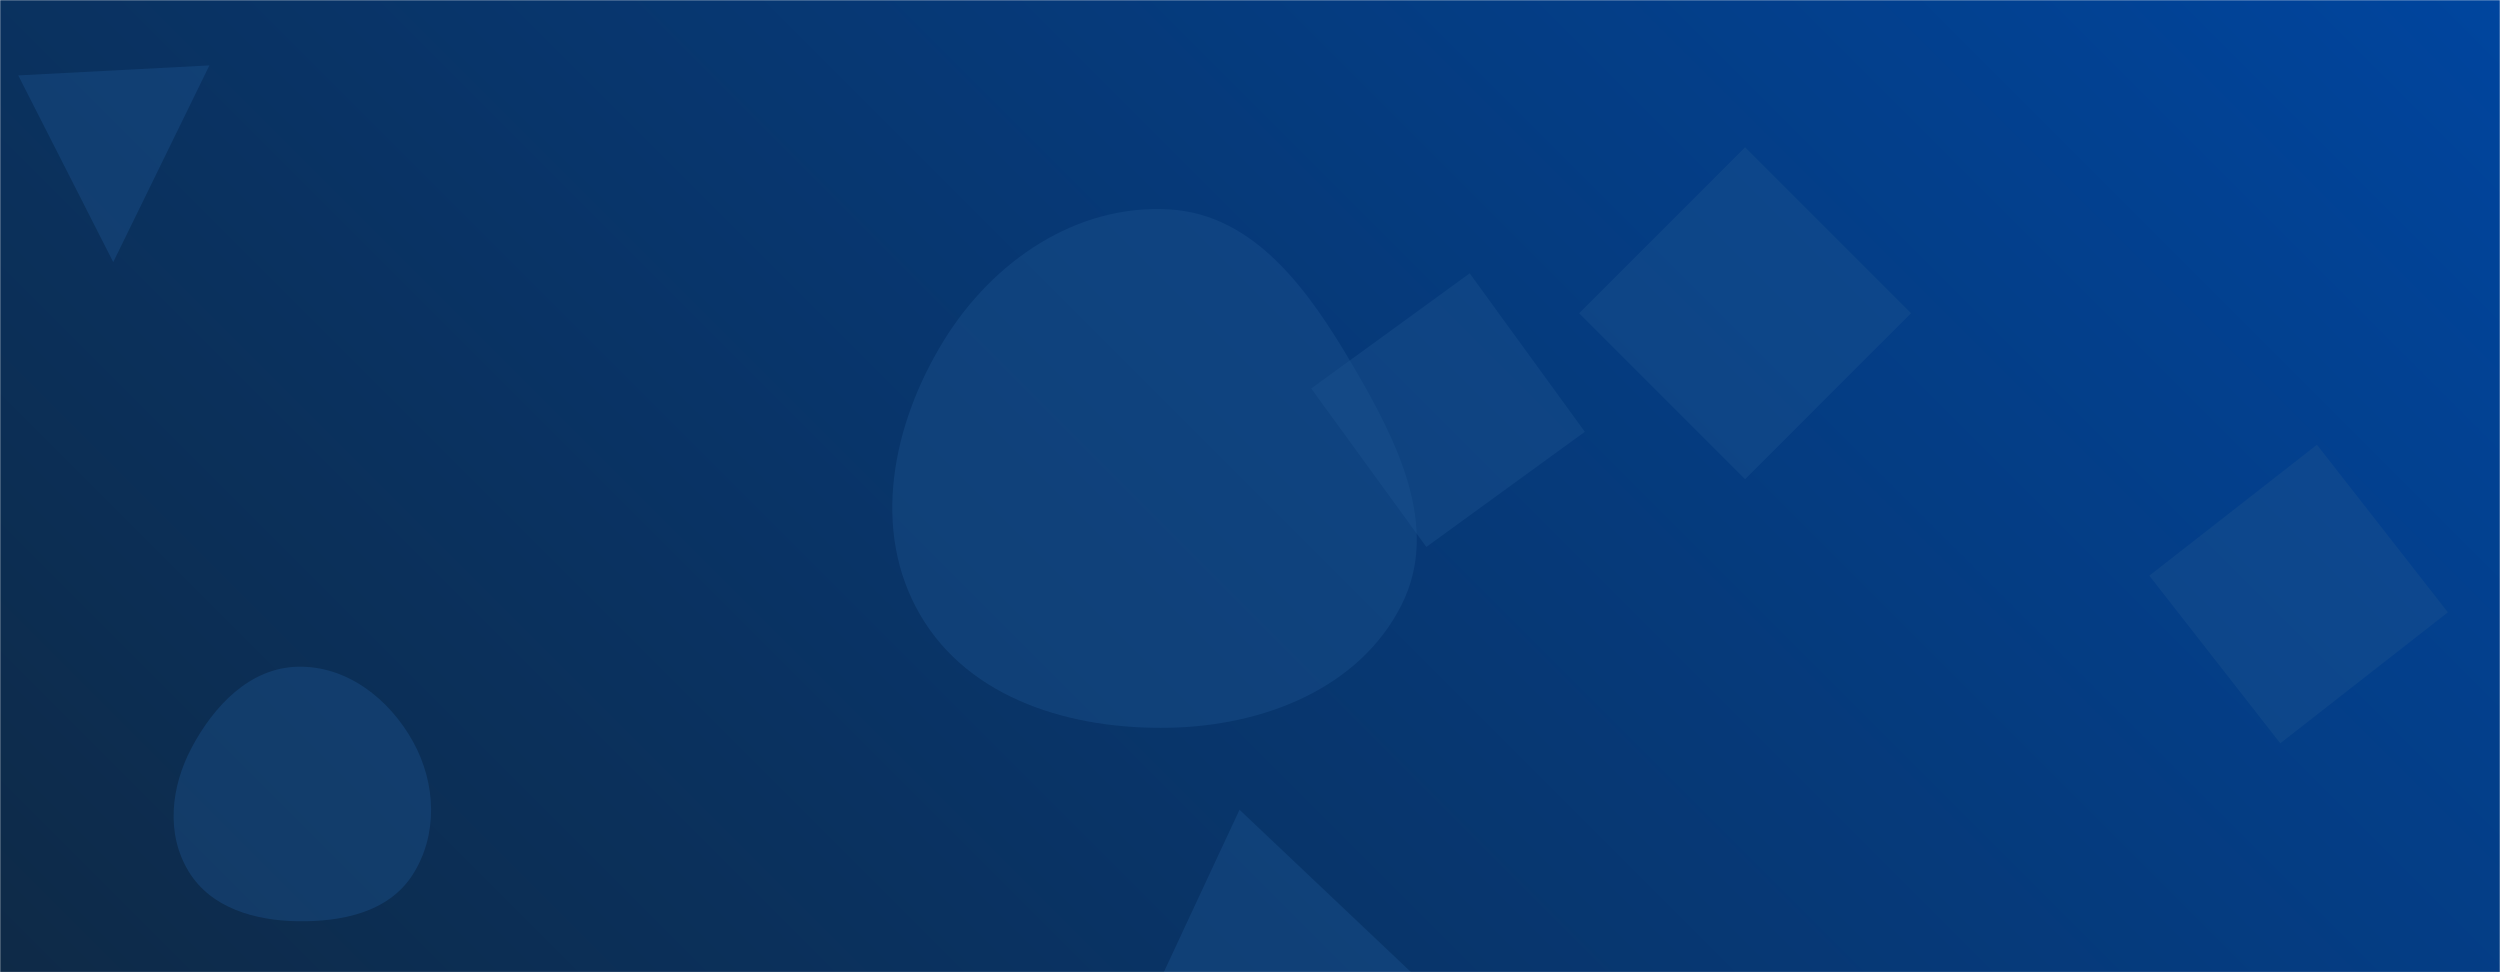<svg xmlns="http://www.w3.org/2000/svg" version="1.1" xmlns:xlink="http://www.w3.org/1999/xlink" xmlns:svgjs="http://svgjs.com/svgjs" width="1440" height="560" preserveAspectRatio="none" viewBox="0 0 1440 560"><g mask="url(&quot;#SvgjsMask1068&quot;)" fill="none"><rect width="1440" height="560" x="0" y="0" fill="url(#SvgjsLinearGradient1069)"></rect><path d="M713.968 466.411L666.963 567.213 841.669 587.319z" fill="rgba(28, 83, 142, 0.4)" class="triangle-float3"></path><path d="M1005.172 276.006L1100.764 180.414 1005.172 84.822 909.58 180.414z" fill="rgba(28, 83, 142, 0.4)" class="triangle-float2"></path><path d="M171.288,530.627C196.777,531.042,223.697,525.514,237.527,504.099C252.403,481.064,251.232,451.357,237.986,427.348C224.261,402.472,199.689,383.298,171.288,384.041C143.887,384.758,123.225,406.476,110.375,430.687C98.428,453.198,95.418,480.24,108.682,502.001C121.482,523.002,146.697,530.227,171.288,530.627" fill="rgba(28, 83, 142, 0.4)" class="triangle-float1"></path><path d="M1334.555 256.172L1238.021 331.592 1313.441 428.125 1409.975 352.705z" fill="rgba(28, 83, 142, 0.4)" class="triangle-float3"></path><path d="M65.225 150.965L120.616 37.671 10.527 43.44z" fill="rgba(28, 83, 142, 0.4)" class="triangle-float1"></path><path d="M673.652,419.187C727.631,418.066,782.877,396.714,807.24,348.532C829.951,303.616,804.639,253.895,779.187,210.474C754.146,167.754,723.081,123.601,673.652,120.626C619.98,117.396,571.701,150.479,543.555,196.293C513.901,244.56,501.543,305.36,530.099,354.285C558.472,402.896,617.379,420.355,673.652,419.187" fill="rgba(28, 83, 142, 0.4)" class="triangle-float1"></path><path d="M755.265 223.765L821.581 315.041 912.857 248.725 846.541 157.449z" fill="rgba(28, 83, 142, 0.4)" class="triangle-float2"></path></g><defs><mask id="SvgjsMask1068"><rect width="1440" height="560" fill="#ffffff"></rect></mask><linearGradient x1="15.28%" y1="139.29%" x2="84.72%" y2="-39.29%" gradientUnits="userSpaceOnUse" id="SvgjsLinearGradient1069"><stop stop-color="#0e2a47" offset="0"></stop><stop stop-color="#00459e" offset="1"></stop></linearGradient><style>
            @keyframes float1 {
                0%{transform: translate(0, 0)}
                50%{transform: translate(-10px, 0)}
                100%{transform: translate(0, 0)}
            }

            .triangle-float1 {
                animation: float1 5s infinite;
            }

            @keyframes float2 {
                0%{transform: translate(0, 0)}
                50%{transform: translate(-5px, -5px)}
                100%{transform: translate(0, 0)}
            }

            .triangle-float2 {
                animation: float2 4s infinite;
            }

            @keyframes float3 {
                0%{transform: translate(0, 0)}
                50%{transform: translate(0, -10px)}
                100%{transform: translate(0, 0)}
            }

            .triangle-float3 {
                animation: float3 6s infinite;
            }
        </style></defs></svg>